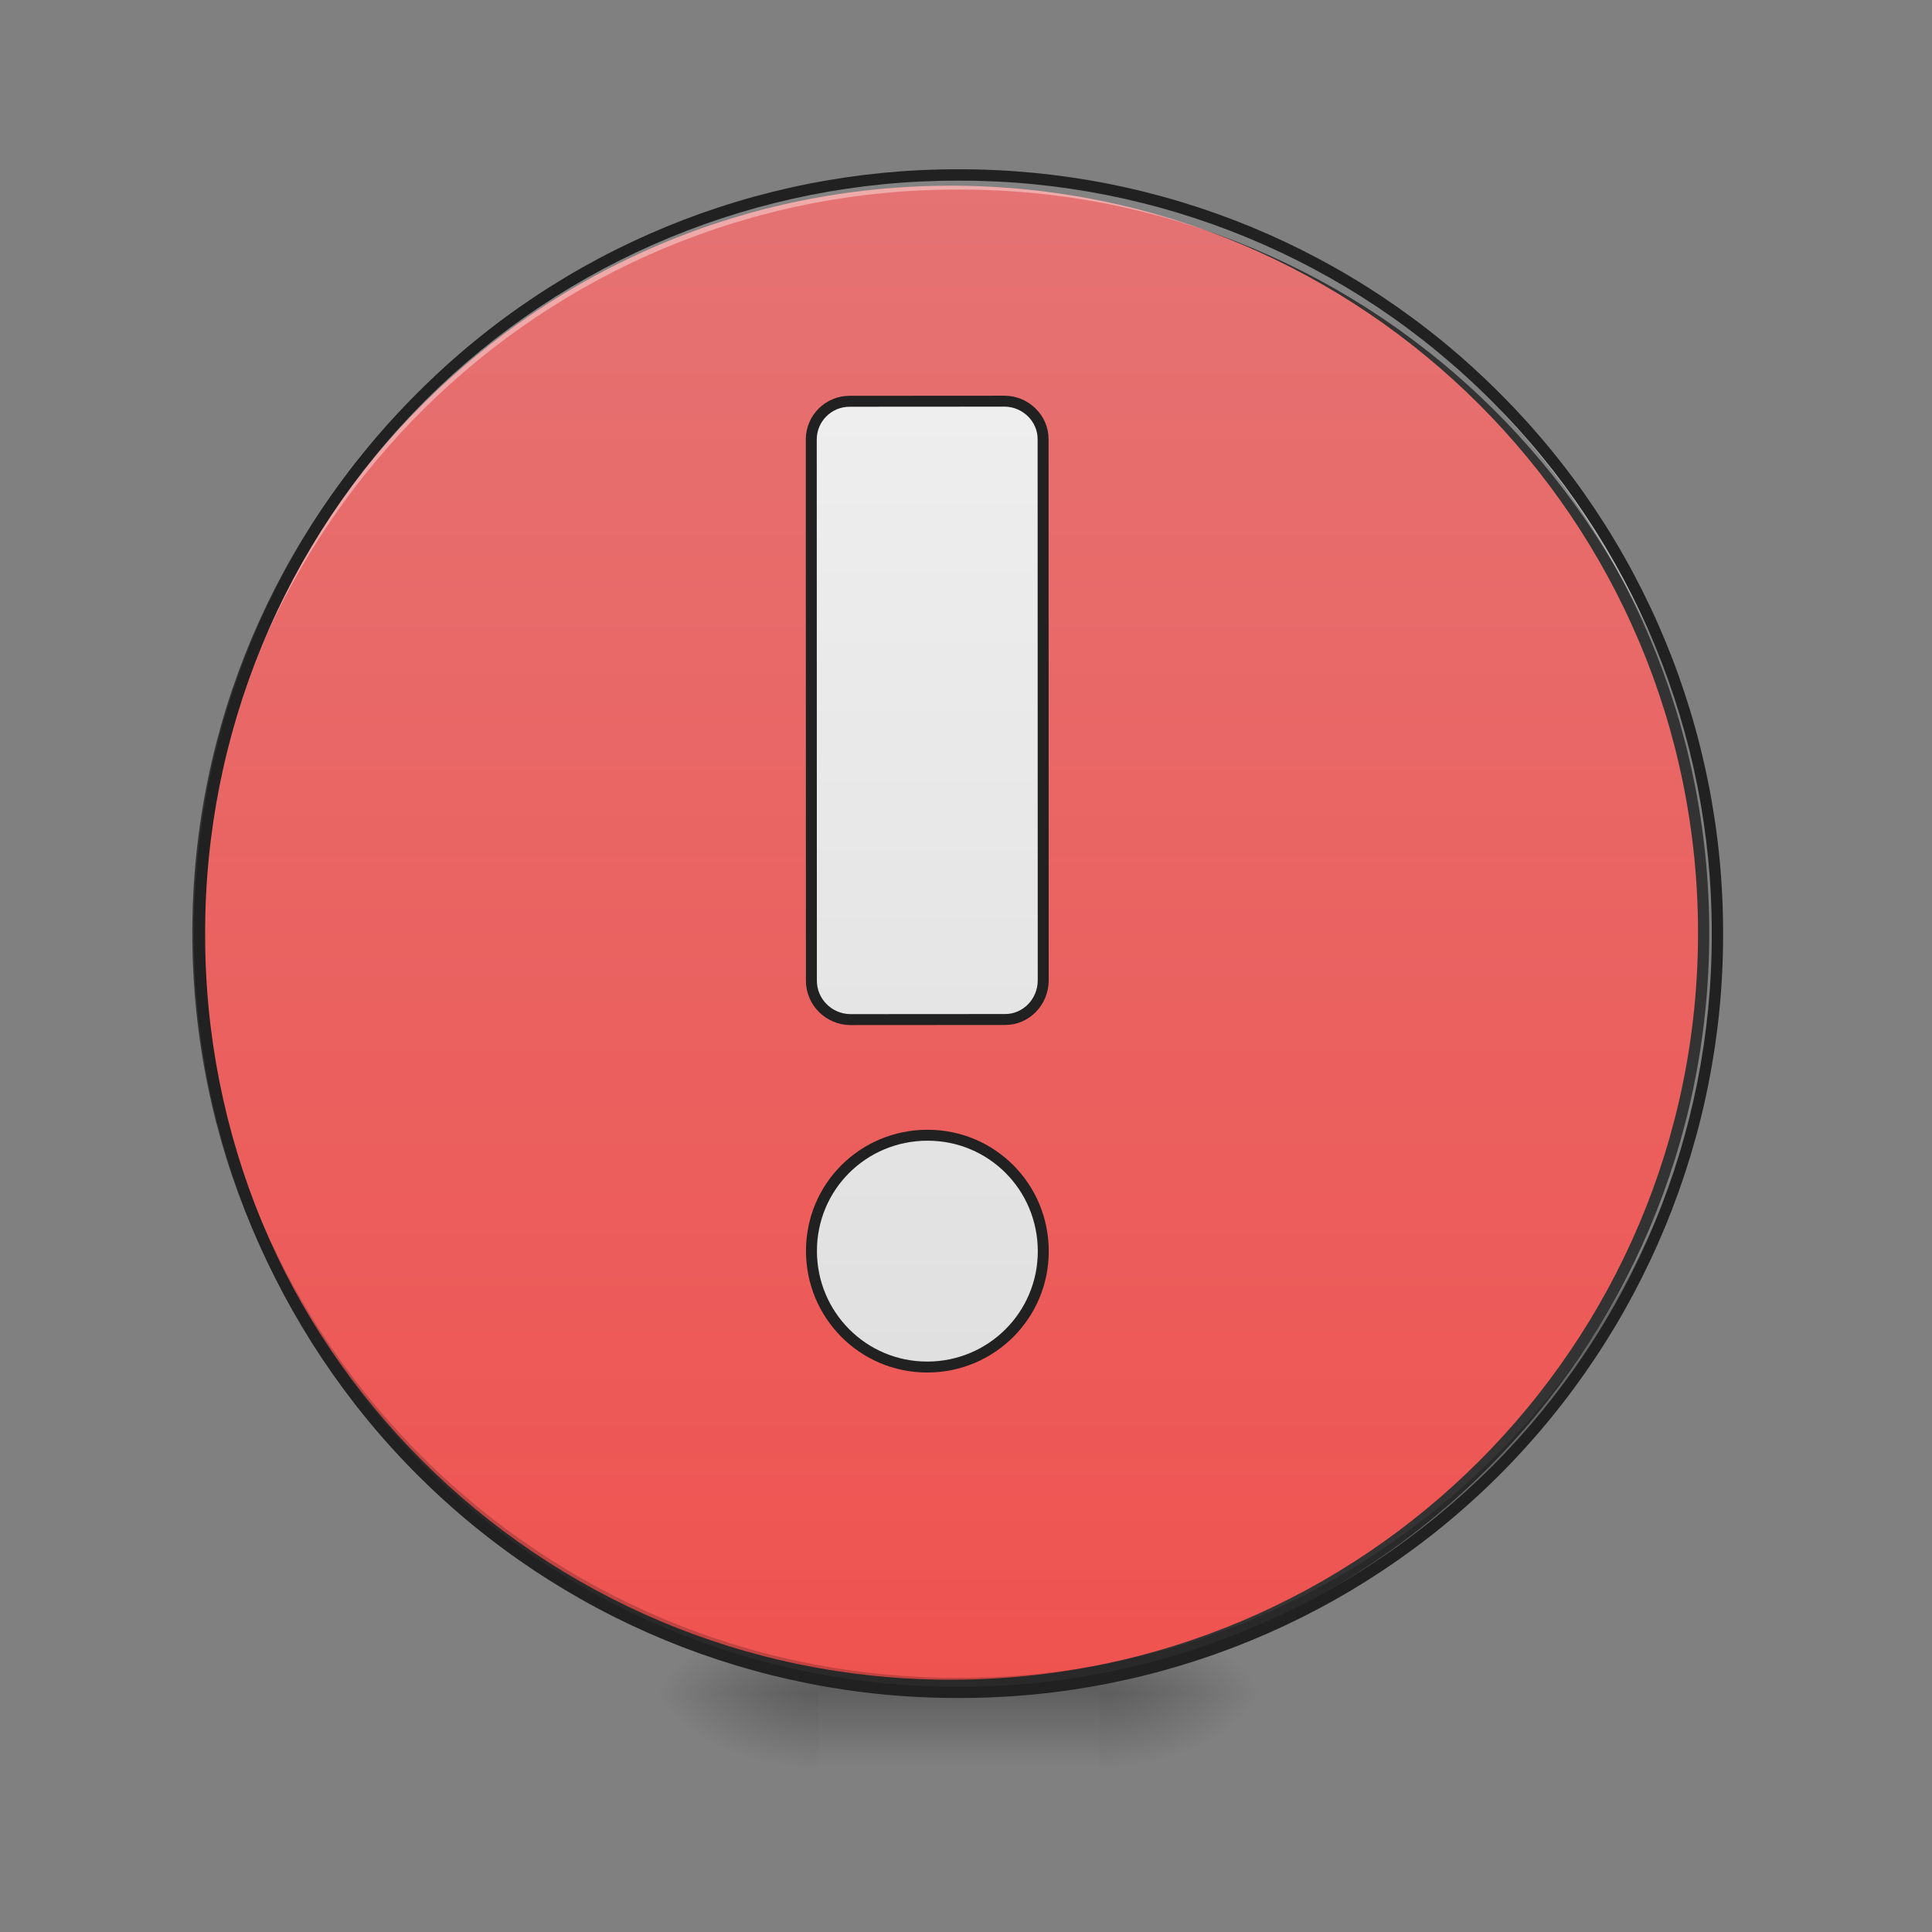 
<svg xmlns="http://www.w3.org/2000/svg" xmlns:xlink="http://www.w3.org/1999/xlink" width="16px" height="16px" viewBox="0 0 16 16" version="1.1">
<rect x="0" y="0" width="16" height="16" fill="#808080" stroke="none"/>
<defs>
<radialGradient id="radial0" gradientUnits="userSpaceOnUse" cx="450.909" cy="189.579" fx="450.909" fy="189.579" r="21.167" gradientTransform="matrix(0,-0.039,-0.07,0,22.262,31.798)">
<stop offset="0" style="stop-color:rgb(0%,0%,0%);stop-opacity:0.314;"/>
<stop offset="0.222" style="stop-color:rgb(0%,0%,0%);stop-opacity:0.275;"/>
<stop offset="1" style="stop-color:rgb(0%,0%,0%);stop-opacity:0;"/>
</radialGradient>
<radialGradient id="radial1" gradientUnits="userSpaceOnUse" cx="450.909" cy="189.579" fx="450.909" fy="189.579" r="21.167" gradientTransform="matrix(0,0.039,0.07,0,-6.385,-3.764)">
<stop offset="0" style="stop-color:rgb(0%,0%,0%);stop-opacity:0.314;"/>
<stop offset="0.222" style="stop-color:rgb(0%,0%,0%);stop-opacity:0.275;"/>
<stop offset="1" style="stop-color:rgb(0%,0%,0%);stop-opacity:0;"/>
</radialGradient>
<radialGradient id="radial2" gradientUnits="userSpaceOnUse" cx="450.909" cy="189.579" fx="450.909" fy="189.579" r="21.167" gradientTransform="matrix(0,-0.039,0.07,0,-6.385,31.798)">
<stop offset="0" style="stop-color:rgb(0%,0%,0%);stop-opacity:0.314;"/>
<stop offset="0.222" style="stop-color:rgb(0%,0%,0%);stop-opacity:0.275;"/>
<stop offset="1" style="stop-color:rgb(0%,0%,0%);stop-opacity:0;"/>
</radialGradient>
<radialGradient id="radial3" gradientUnits="userSpaceOnUse" cx="450.909" cy="189.579" fx="450.909" fy="189.579" r="21.167" gradientTransform="matrix(0,0.039,-0.07,0,22.262,-3.764)">
<stop offset="0" style="stop-color:rgb(0%,0%,0%);stop-opacity:0.314;"/>
<stop offset="0.222" style="stop-color:rgb(0%,0%,0%);stop-opacity:0.275;"/>
<stop offset="1" style="stop-color:rgb(0%,0%,0%);stop-opacity:0;"/>
</radialGradient>
<linearGradient id="linear0" gradientUnits="userSpaceOnUse" x1="255.323" y1="233.5" x2="255.323" y2="254.667" gradientTransform="matrix(0.007,0,0,0.031,6.233,6.72)">
<stop offset="0" style="stop-color:rgb(0%,0%,0%);stop-opacity:0.275;"/>
<stop offset="1" style="stop-color:rgb(0%,0%,0%);stop-opacity:0;"/>
</linearGradient>
<linearGradient id="linear1" gradientUnits="userSpaceOnUse" x1="275.167" y1="233.5" x2="275.167" y2="-168.667" >
<stop offset="0" style="stop-color:rgb(93.725%,32.549%,31.373%);stop-opacity:1;"/>
<stop offset="1" style="stop-color:rgb(89.804%,45.098%,45.098%);stop-opacity:1;"/>
</linearGradient>
<linearGradient id="linear2" gradientUnits="userSpaceOnUse" x1="254" y1="159.417" x2="254" y2="-105.167" gradientTransform="matrix(3.78,0,0,3.78,-0,812.598)">
<stop offset="0" style="stop-color:rgb(87.843%,87.843%,87.843%);stop-opacity:1;"/>
<stop offset="1" style="stop-color:rgb(93.333%,93.333%,93.333%);stop-opacity:1;"/>
</linearGradient>
</defs>
<g id="surface1">
<path style=" stroke:none;fill-rule:nonzero;fill:url(#radial0);" d="M 9.098 14.016 L 10.418 14.016 L 10.418 13.355 L 9.098 13.355 Z M 9.098 14.016 "/>
<path style=" stroke:none;fill-rule:nonzero;fill:url(#radial1);" d="M 6.781 14.016 L 5.457 14.016 L 5.457 14.68 L 6.781 14.68 Z M 6.781 14.016 "/>
<path style=" stroke:none;fill-rule:nonzero;fill:url(#radial2);" d="M 6.781 14.016 L 5.457 14.016 L 5.457 13.355 L 6.781 13.355 Z M 6.781 14.016 "/>
<path style=" stroke:none;fill-rule:nonzero;fill:url(#radial3);" d="M 9.098 14.016 L 10.418 14.016 L 10.418 14.68 L 9.098 14.68 Z M 9.098 14.016 "/>
<path style=" stroke:none;fill-rule:nonzero;fill:url(#linear0);" d="M 6.781 13.852 L 9.098 13.852 L 9.098 14.68 L 6.781 14.68 Z M 6.781 13.852 "/>
<path style="fill-rule:nonzero;fill:url(#linear1);stroke-width:3;stroke-linecap:round;stroke-linejoin:miter;stroke:rgb(20%,20%,20%);stroke-opacity:1;stroke-miterlimit:4;" d="M 254 -168.665 C 365.125 -168.665 455.125 -78.665 455.125 32.46 C 455.125 143.46 365.125 233.46 254 233.46 C 143 233.46 52.875 143.46 52.875 32.46 C 52.875 -78.665 143 -168.665 254 -168.665 Z M 254 -168.665 " transform="matrix(0.031,0,0,0.031,0,6.72)"/>
<path style=" stroke:none;fill-rule:nonzero;fill:rgb(0%,0%,0%);fill-opacity:0.196;" d="M 7.938 14.016 C 6.27 14.02 4.668 13.359 3.488 12.18 C 2.309 11.004 1.648 9.402 1.652 7.734 L 1.652 7.672 C 1.68 11.121 4.488 13.902 7.938 13.895 C 11.387 13.902 14.195 11.121 14.223 7.672 L 14.223 7.734 C 14.227 9.402 13.566 11.004 12.387 12.18 C 11.207 13.359 9.605 14.02 7.938 14.016 Z M 7.938 14.016 "/>
<path style=" stroke:none;fill-rule:nonzero;fill:rgb(100%,100%,100%);fill-opacity:0.392;" d="M 7.938 1.449 C 6.27 1.445 4.668 2.105 3.488 3.285 C 2.309 4.465 1.648 6.066 1.652 7.734 L 1.652 7.793 C 1.68 4.344 4.488 1.562 7.938 1.57 C 11.387 1.562 14.195 4.344 14.223 7.793 L 14.223 7.734 C 14.227 6.066 13.566 4.465 12.387 3.285 C 11.207 2.105 9.605 1.445 7.938 1.449 Z M 7.938 1.449 "/>
<path style=" stroke:none;fill-rule:nonzero;fill:rgb(12.941%,12.941%,12.941%);fill-opacity:1;" d="M 7.938 1.402 C 6.258 1.398 4.645 2.062 3.457 3.254 C 2.266 4.441 1.602 6.055 1.605 7.734 C 1.602 9.414 2.27 11.027 3.457 12.215 C 4.645 13.402 6.258 14.066 7.938 14.062 C 9.617 14.066 11.23 13.402 12.418 12.215 C 13.605 11.027 14.273 9.414 14.27 7.734 C 14.273 6.055 13.609 4.441 12.418 3.254 C 11.23 2.062 9.617 1.398 7.938 1.402 Z M 7.938 1.496 C 9.594 1.492 11.184 2.148 12.352 3.32 C 13.523 4.488 14.18 6.078 14.176 7.734 C 14.18 9.391 13.523 10.977 12.352 12.148 C 11.18 13.316 9.594 13.973 7.938 13.969 C 6.281 13.973 4.695 13.316 3.523 12.148 C 2.352 10.977 1.695 9.391 1.699 7.734 C 1.695 6.078 2.352 4.488 3.523 3.316 C 4.695 2.148 6.281 1.492 7.938 1.496 Z M 7.938 1.496 "/>
<path style="fill-rule:nonzero;fill:url(#linear2);stroke-width:11.339;stroke-linecap:square;stroke-linejoin:round;stroke:rgb(12.941%,12.941%,12.941%);stroke-opacity:1;stroke-miterlimit:4;" d="M 879.855 415.39 C 857.65 415.259 839.972 433.01 839.834 454.742 L 839.957 1015.002 C 839.826 1037.207 858.056 1055.349 880.261 1055.48 L 1040.402 1055.377 C 1062.134 1055.514 1079.804 1037.291 1079.935 1015.087 L 1079.813 454.827 C 1079.951 433.095 1061.728 415.424 1039.995 415.287 Z M 960.049 1175.185 C 893.443 1175.265 839.937 1228.525 840.018 1295.132 C 840.091 1361.266 893.358 1415.244 959.964 1415.163 C 1026.571 1415.083 1080.069 1361.351 1079.996 1295.216 C 1079.915 1228.61 1026.656 1175.104 960.049 1175.185 Z M 960.049 1175.185 " transform="matrix(0.008,0,-0,0.008,0,0)"/>
</g>
</svg>
